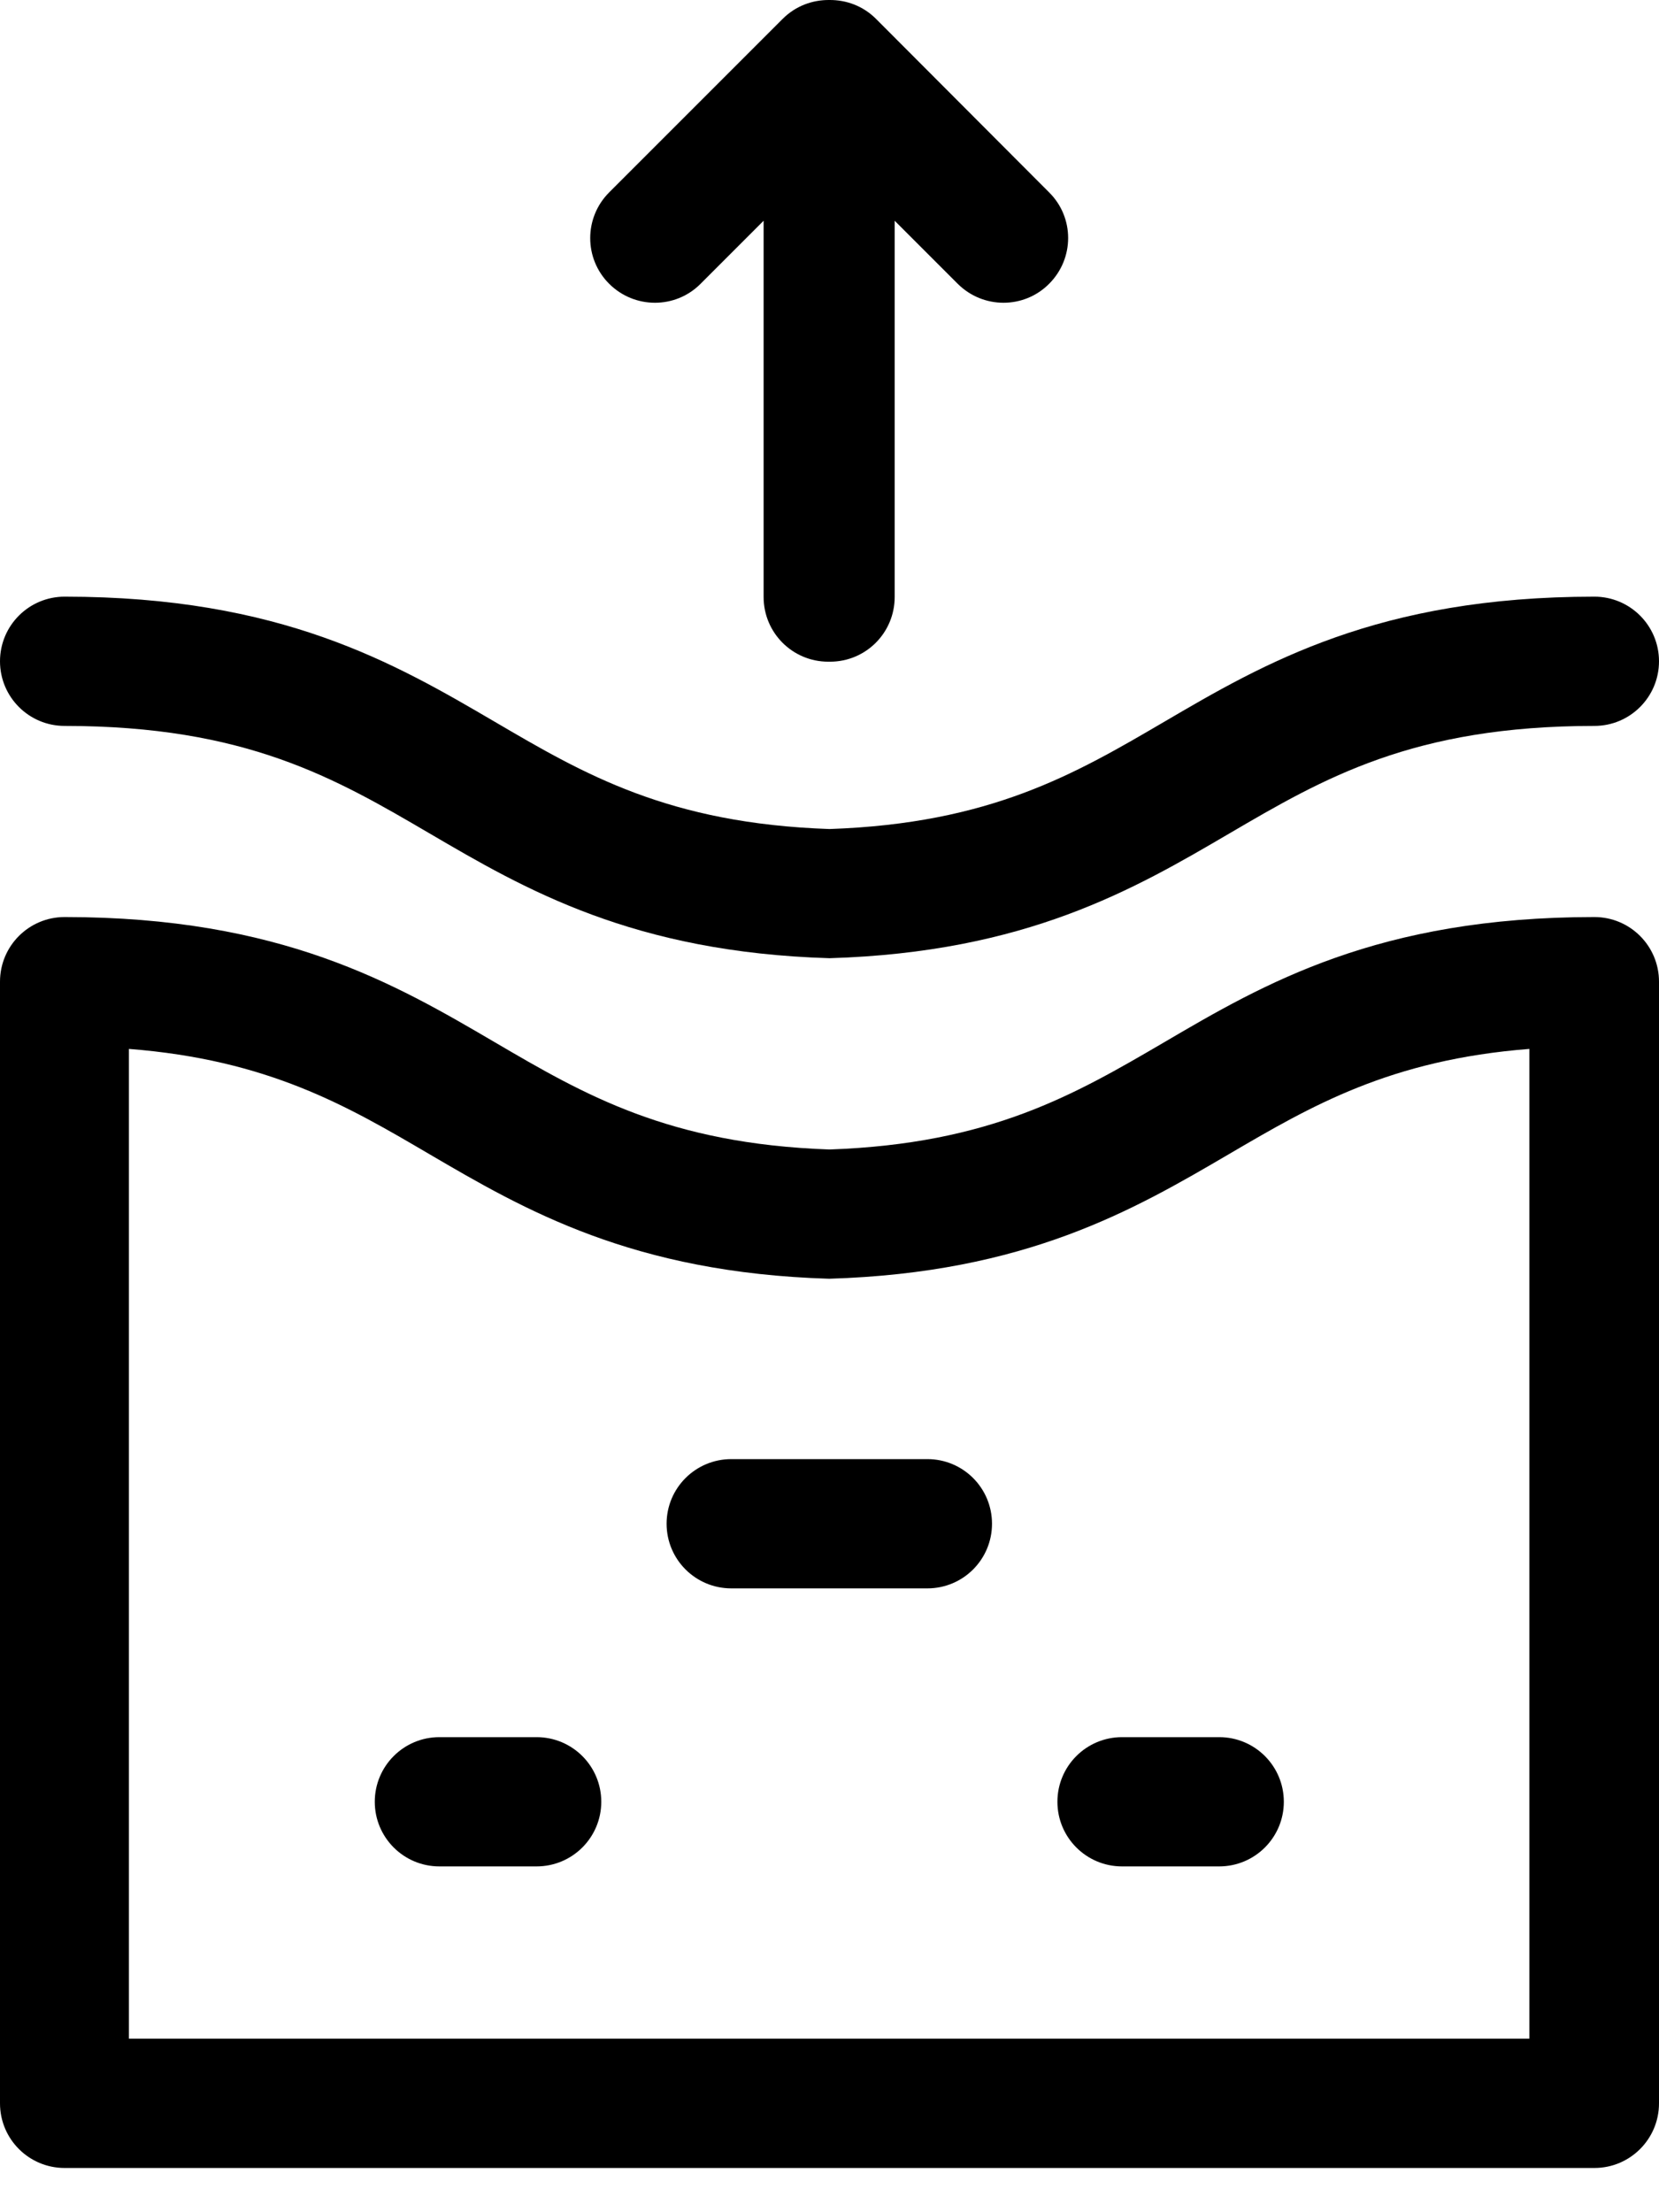 <svg width="21" height="28" viewBox="0 0 21 28" fill="none" xmlns="http://www.w3.org/2000/svg">
<path d="M9.907 0.239L7.711 2.435C7.391 2.755 7.391 3.273 7.711 3.592C8.032 3.912 8.55 3.912 8.868 3.592L9.666 2.794V7.556C9.666 8.009 10.032 8.375 10.484 8.375C10.489 8.375 10.491 8.375 10.496 8.375C10.5 8.375 10.503 8.375 10.507 8.375C10.96 8.375 11.325 8.009 11.325 7.556V2.794L12.123 3.592C12.444 3.912 12.962 3.912 13.28 3.592C13.601 3.271 13.601 2.753 13.28 2.435L11.089 0.239C10.925 0.075 10.712 -0.002 10.498 4.8692e-05C10.284 -0.002 10.071 0.075 9.907 0.239Z" fill="black"/>
<path d="M7.611 22.805C7.611 22.353 7.245 21.987 6.792 21.987H5.562C5.11 21.987 4.744 22.353 4.744 22.805C4.744 23.257 5.11 23.623 5.562 23.623H6.792C7.245 23.623 7.611 23.257 7.611 22.805Z" fill="black"/>
<path d="M20.182 9.188C20.634 9.188 21 8.822 21 8.37C21 7.918 20.634 7.552 20.182 7.552C17.442 7.552 16.001 8.395 14.733 9.138C13.605 9.798 12.537 10.423 10.5 10.493C8.461 10.423 7.393 9.798 6.267 9.138C4.997 8.395 3.558 7.552 0.818 7.552C0.366 7.552 0 7.918 0 8.37C0 8.822 0.366 9.188 0.818 9.188C3.114 9.188 4.244 9.85 5.44 10.55C6.647 11.257 8.013 12.053 10.5 12.128C12.989 12.053 14.353 11.257 15.56 10.55C16.756 9.85 17.886 9.188 20.182 9.188Z" fill="black"/>
<path d="M20.182 27.44C20.634 27.44 21 27.074 21 26.622V12.425C21 11.973 20.634 11.607 20.182 11.607C17.442 11.607 16.001 12.45 14.733 13.194C13.605 13.853 12.537 14.478 10.5 14.549C8.461 14.478 7.393 13.853 6.267 13.194C4.997 12.45 3.558 11.607 0.818 11.607C0.366 11.607 0 11.973 0 12.425V26.622C0 27.074 0.366 27.44 0.818 27.44H20.186H20.182ZM1.632 13.276C3.396 13.414 4.392 13.996 5.435 14.608C6.642 15.315 8.009 16.11 10.495 16.185C12.985 16.11 14.349 15.315 15.556 14.608C16.601 13.996 17.595 13.414 19.359 13.276V25.803H1.632V13.276Z" fill="black"/>
<path d="M15.433 21.987H14.203C13.751 21.987 13.385 22.353 13.385 22.805C13.385 23.257 13.751 23.623 14.203 23.623H15.433C15.885 23.623 16.251 23.257 16.251 22.805C16.251 22.353 15.885 21.987 15.433 21.987Z" fill="black"/>
<path d="M10.509 20.104H11.739C12.192 20.104 12.557 19.738 12.557 19.286C12.557 18.834 12.192 18.468 11.739 18.468H10.509C10.509 18.468 10.503 18.468 10.498 18.468C10.493 18.468 10.491 18.468 10.487 18.468H9.257C8.804 18.468 8.438 18.834 8.438 19.286C8.438 19.738 8.804 20.104 9.257 20.104H10.487C10.487 20.104 10.493 20.104 10.498 20.104C10.503 20.104 10.505 20.104 10.509 20.104Z" fill="black"/>
</svg>
